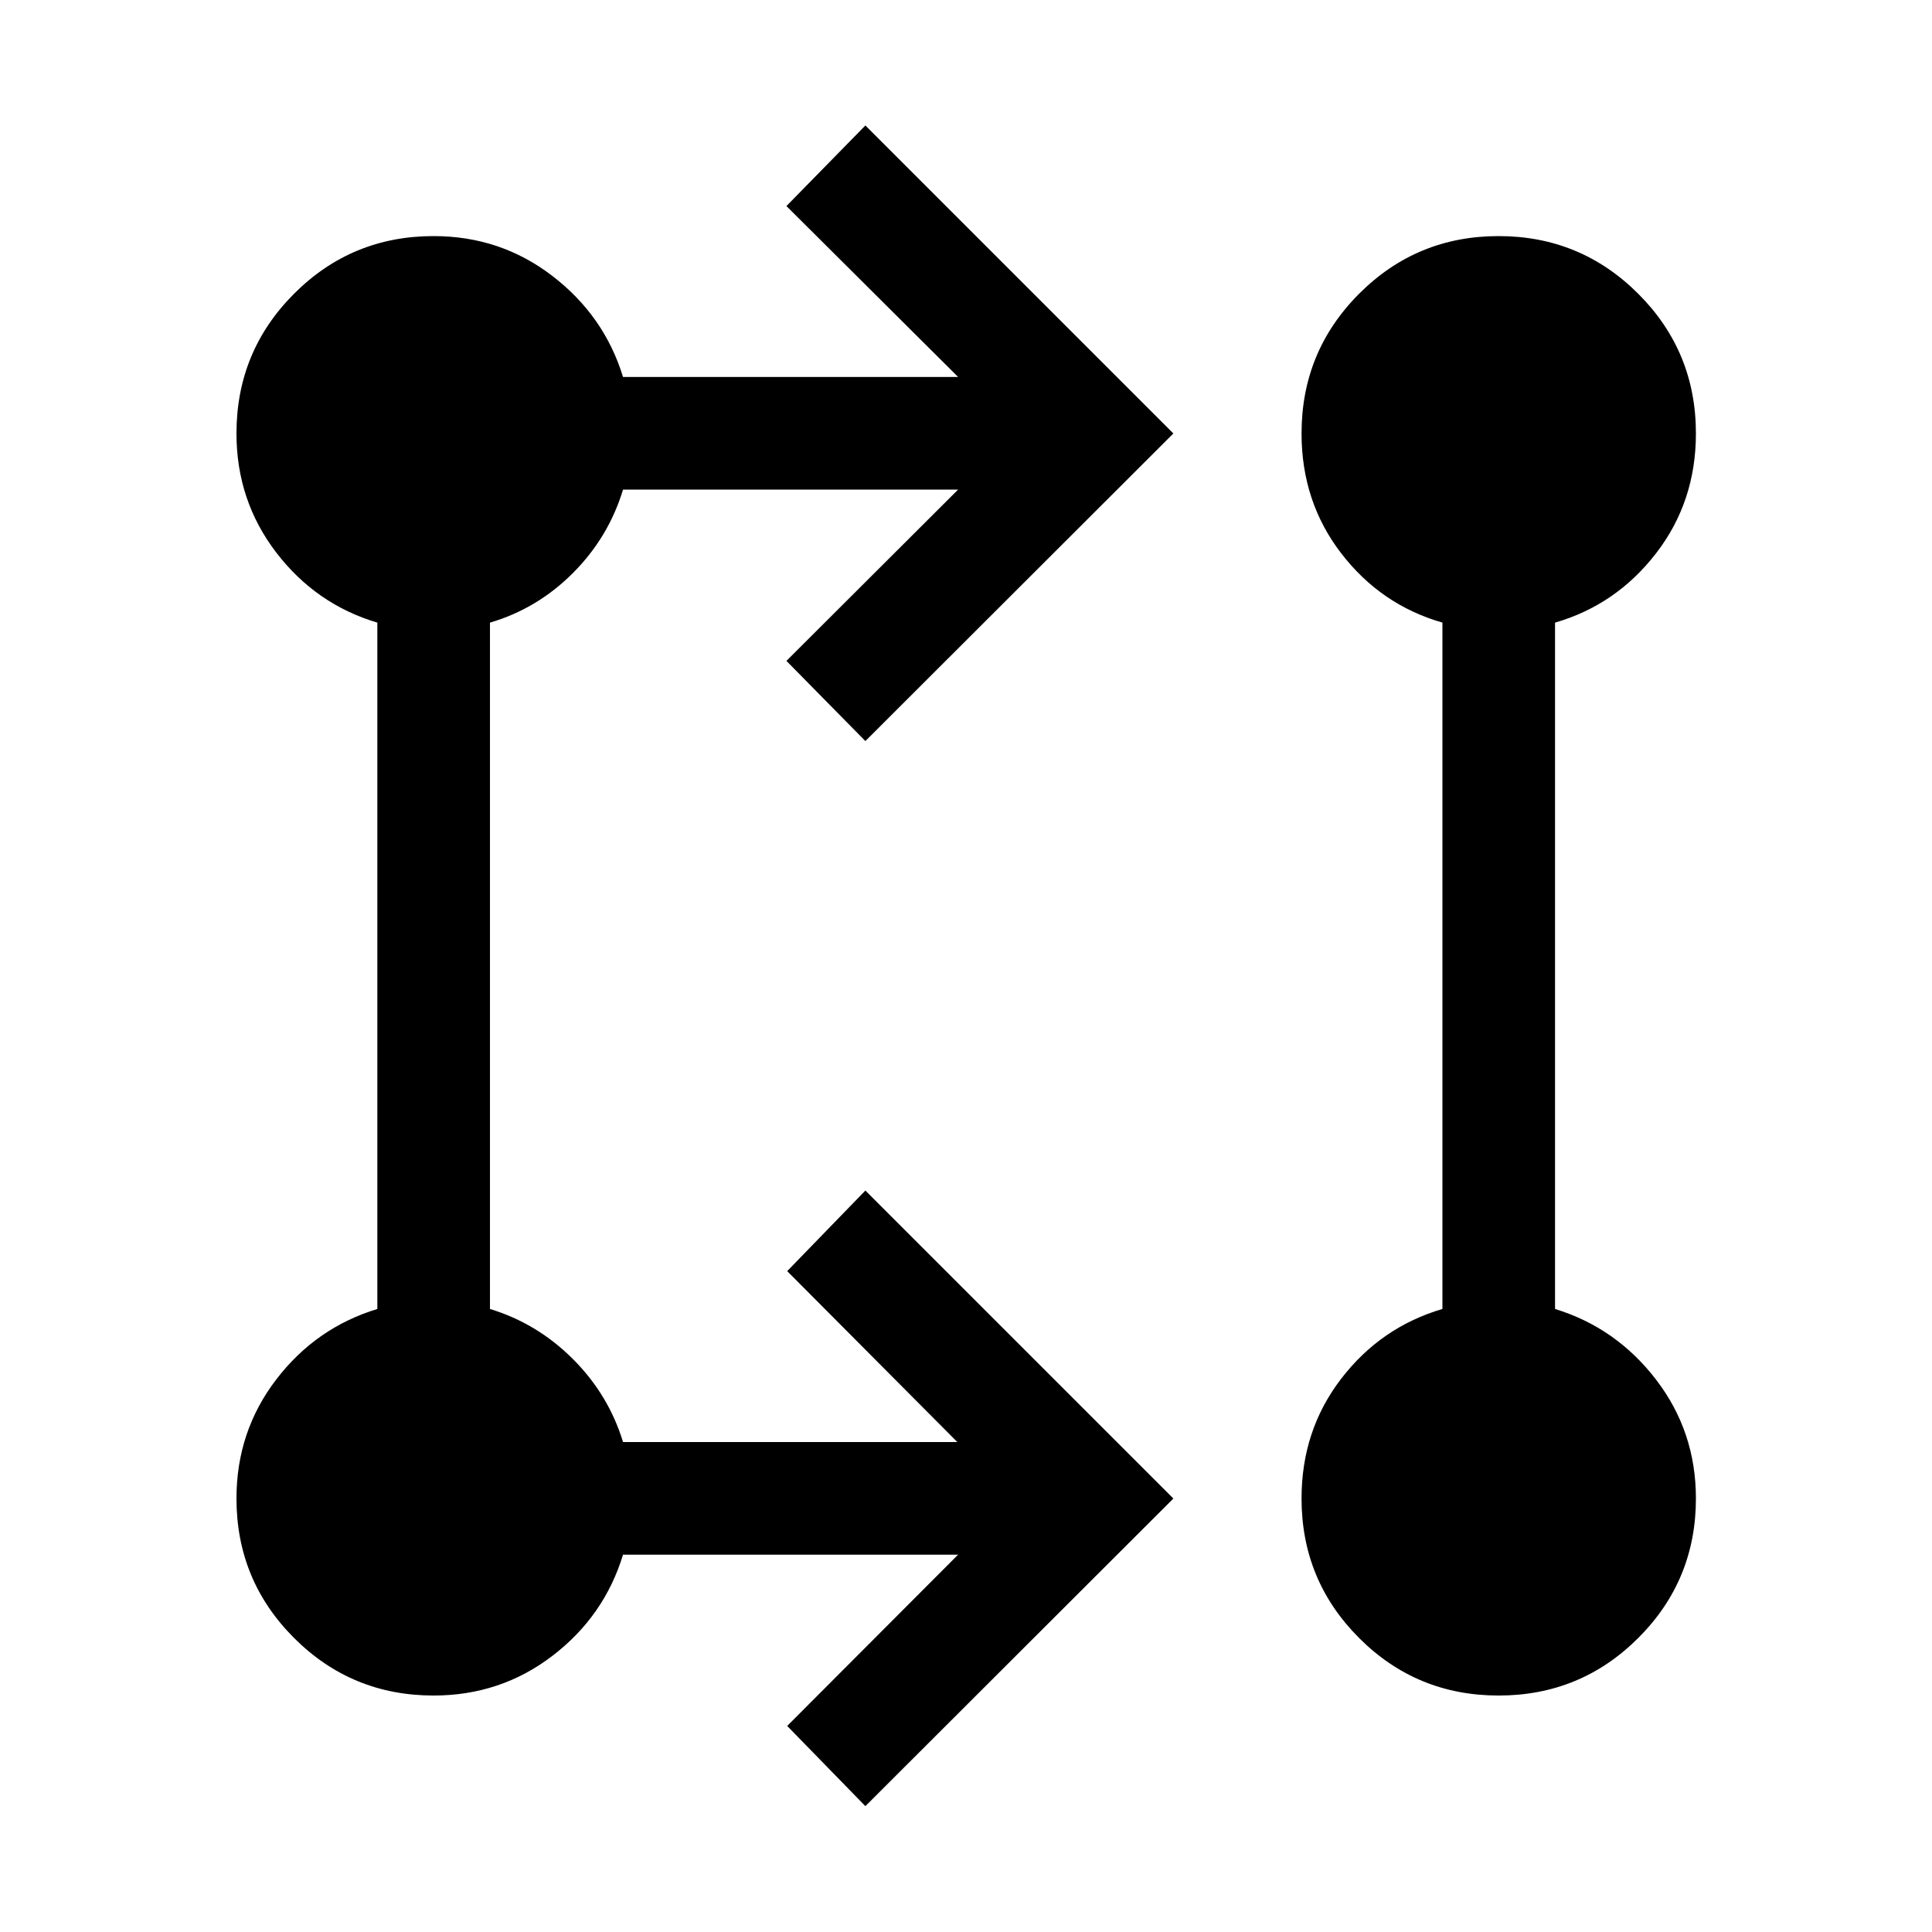 <svg xmlns="http://www.w3.org/2000/svg" height="24" viewBox="0 -960 960 960" width="24"><path d="m430-62.54-38.85-39.85 84.93-85.11h-166.5q-9.31 30.57-35.1 50.29-25.79 19.71-59.04 19.71-40.72 0-69.33-28.61t-28.61-69.33q0-33.25 19.71-59.04 19.72-25.79 50.29-35.1v-341.04q-30.57-9.11-50.29-34.9-19.71-25.79-19.71-59.09 0-40.78 28.61-69.43 28.61-28.65 69.33-28.65 33.25 0 59.04 19.81t35.1 50.19h166.5l-85.31-84.92L430-897.65l153.04 153.04L430-591.77l-39.23-39.84 85.31-85.12h-166.5q-7.16 23.69-24.87 41.44-17.71 17.75-41.25 24.67v341.04q23.5 7.16 41.23 24.89 17.73 17.73 24.89 41.23h166.11l-84.54-84.93L430-368.42l153.04 153.03L430-62.54Zm314.65-54.96q-40.77 0-69.34-28.61-28.58-28.61-28.58-69.32 0-33.88 19.71-59.51 19.71-25.64 50.29-34.64v-341.06q-30.58-8.78-50.29-34.42-19.71-25.63-19.71-59.55 0-40.78 28.6-69.43 28.6-28.65 69.31-28.65 40.7 0 69.38 28.65 28.67 28.65 28.67 69.43 0 33.92-19.81 59.55-19.81 25.64-50.19 34.44v341.04q30.38 9.31 50.19 35.1t19.81 59.04q0 40.72-28.64 69.33t-69.4 28.61Z"/></svg>